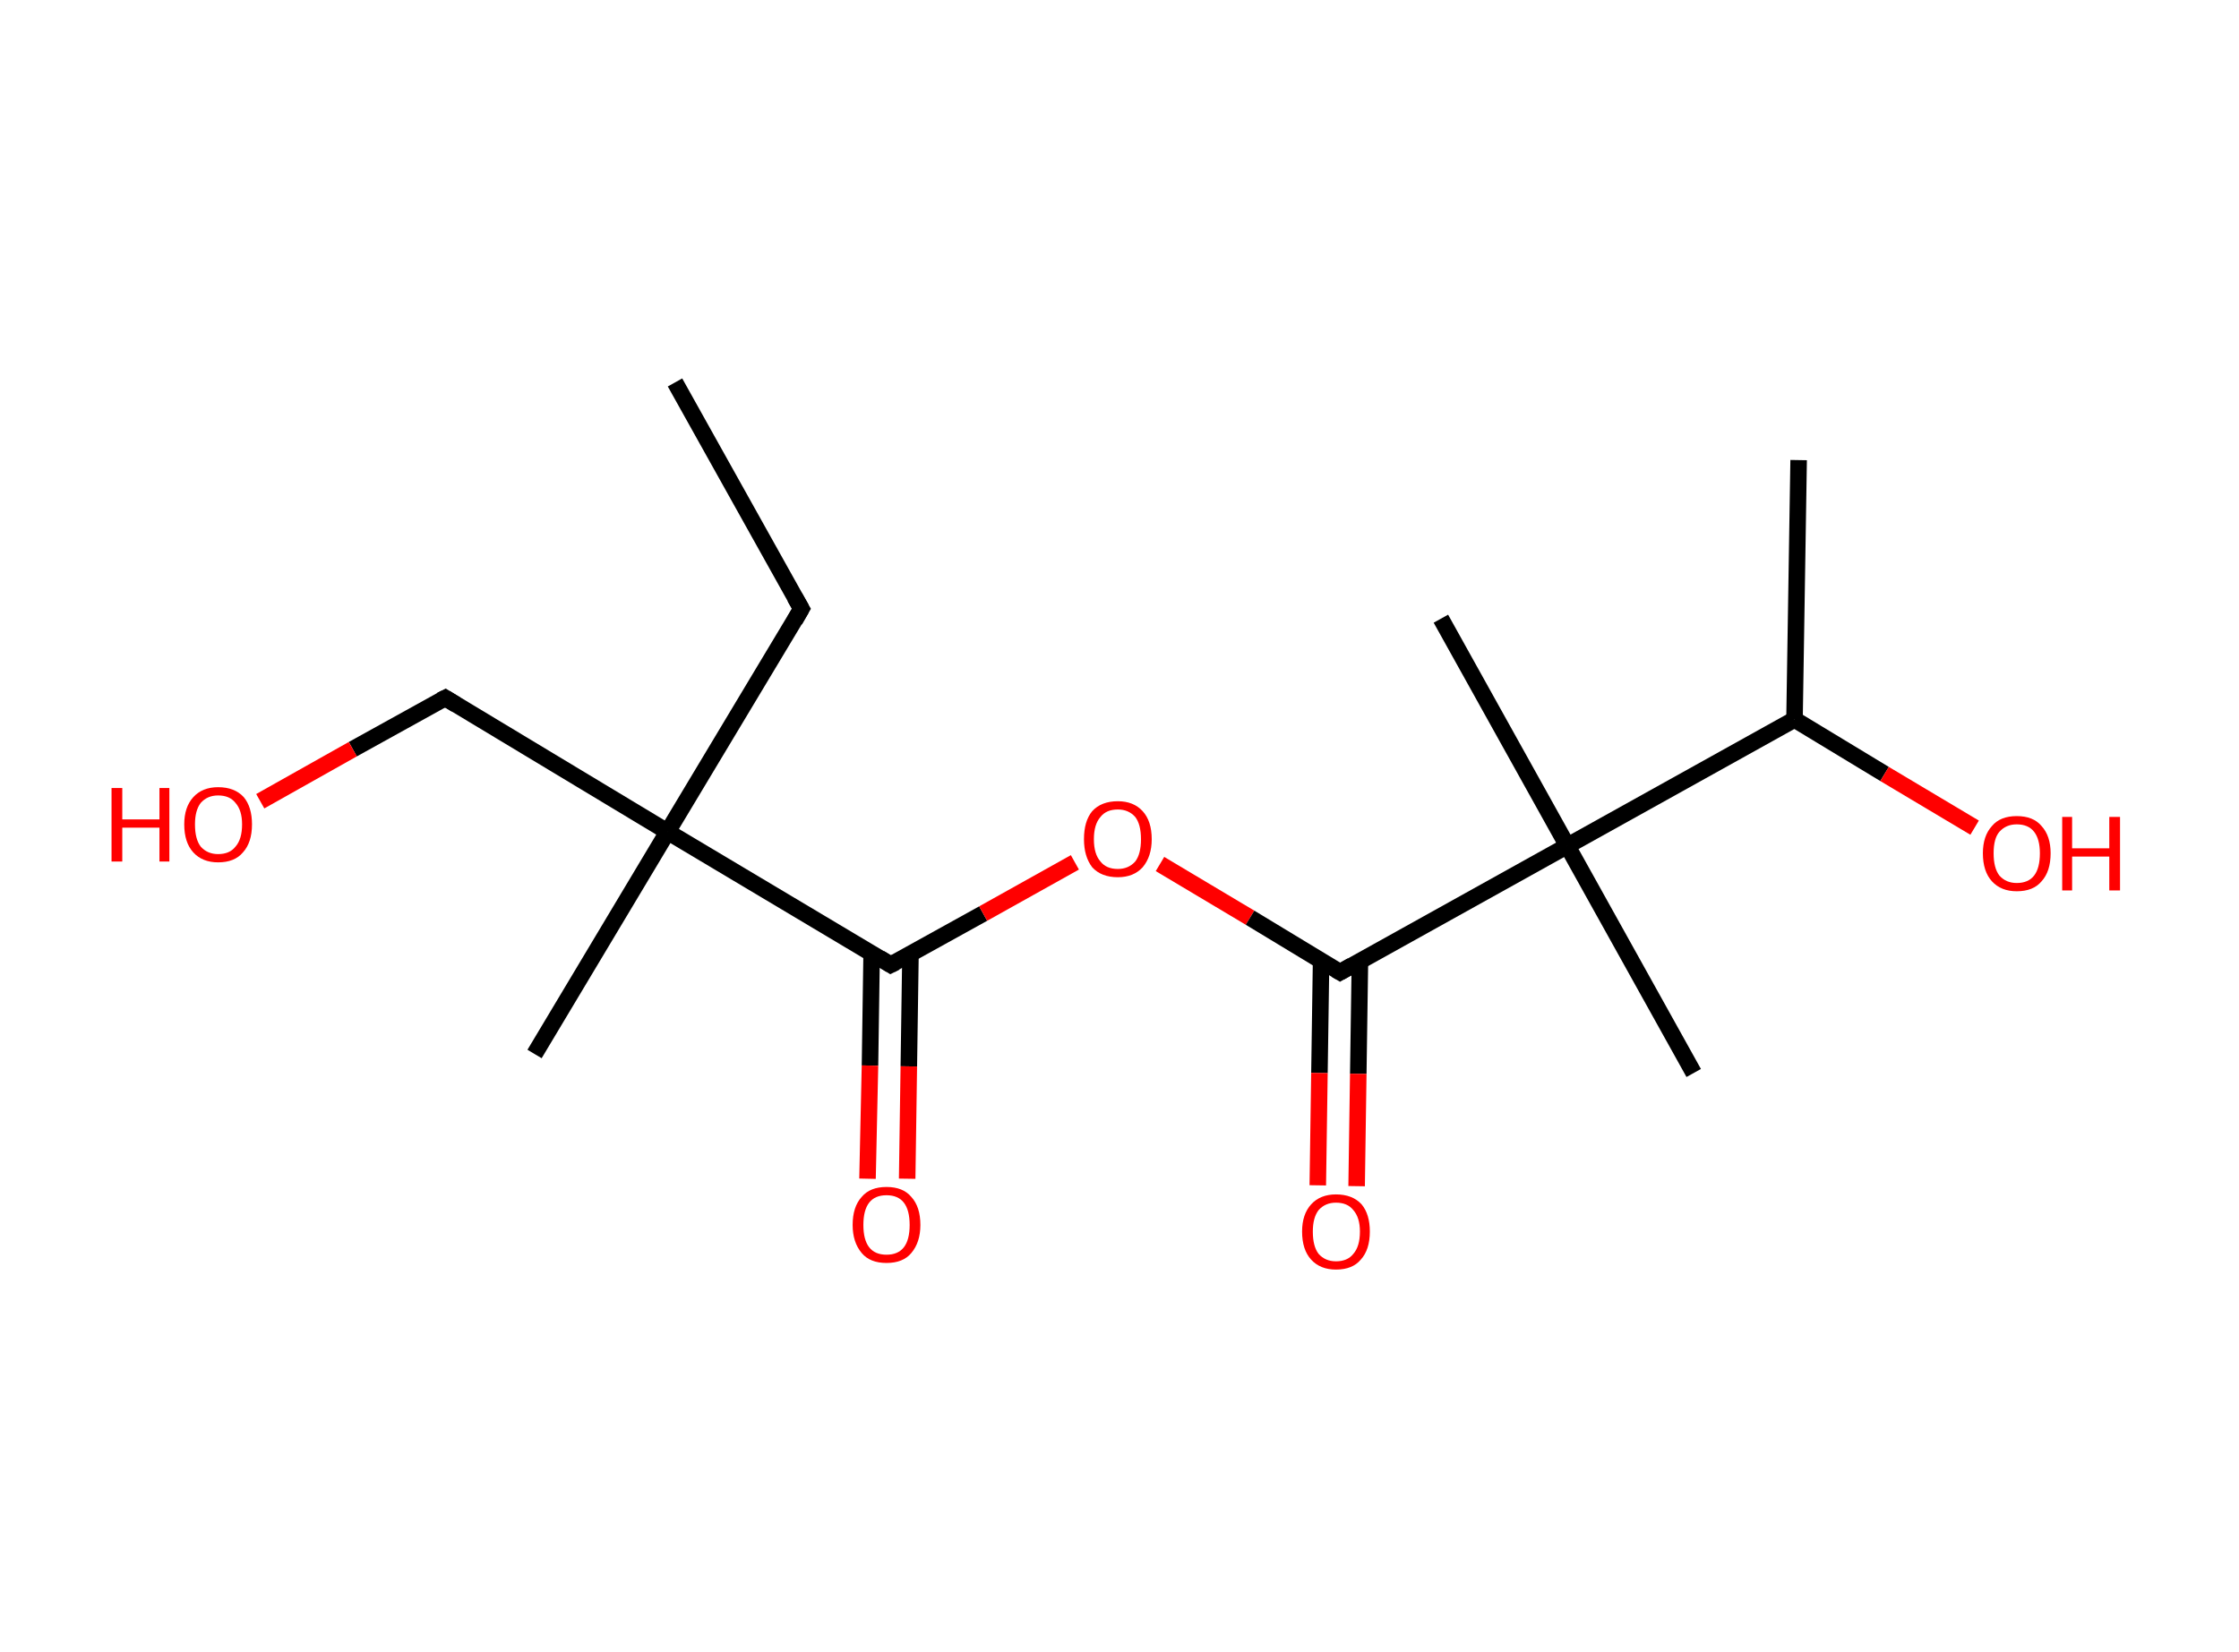 <?xml version='1.0' encoding='ASCII' standalone='yes'?>
<svg xmlns="http://www.w3.org/2000/svg" xmlns:rdkit="http://www.rdkit.org/xml" xmlns:xlink="http://www.w3.org/1999/xlink" version="1.1" baseProfile="full" xml:space="preserve" width="271px" height="200px" viewBox="0 0 271 200">
<!-- END OF HEADER -->
<rect style="opacity:1.0;fill:#FFFFFF;stroke:none" width="271.0" height="200.0" x="0.0" y="0.0"> </rect>
<path class="bond-0 atom-0 atom-1" d="M 81.7,46.3 L 97.0,73.7" style="fill:none;fill-rule:evenodd;stroke:#000000;stroke-width:2.0px;stroke-linecap:butt;stroke-linejoin:miter;stroke-opacity:1"/>
<path class="bond-1 atom-1 atom-2" d="M 97.0,73.7 L 80.8,100.7" style="fill:none;fill-rule:evenodd;stroke:#000000;stroke-width:2.0px;stroke-linecap:butt;stroke-linejoin:miter;stroke-opacity:1"/>
<path class="bond-2 atom-2 atom-3" d="M 80.8,100.7 L 64.7,127.6" style="fill:none;fill-rule:evenodd;stroke:#000000;stroke-width:2.0px;stroke-linecap:butt;stroke-linejoin:miter;stroke-opacity:1"/>
<path class="bond-3 atom-2 atom-4" d="M 80.8,100.7 L 53.9,84.5" style="fill:none;fill-rule:evenodd;stroke:#000000;stroke-width:2.0px;stroke-linecap:butt;stroke-linejoin:miter;stroke-opacity:1"/>
<path class="bond-4 atom-4 atom-5" d="M 53.9,84.5 L 42.7,90.7" style="fill:none;fill-rule:evenodd;stroke:#000000;stroke-width:2.0px;stroke-linecap:butt;stroke-linejoin:miter;stroke-opacity:1"/>
<path class="bond-4 atom-4 atom-5" d="M 42.7,90.7 L 31.5,97.0" style="fill:none;fill-rule:evenodd;stroke:#FF0000;stroke-width:2.0px;stroke-linecap:butt;stroke-linejoin:miter;stroke-opacity:1"/>
<path class="bond-5 atom-2 atom-6" d="M 80.8,100.7 L 107.8,116.8" style="fill:none;fill-rule:evenodd;stroke:#000000;stroke-width:2.0px;stroke-linecap:butt;stroke-linejoin:miter;stroke-opacity:1"/>
<path class="bond-6 atom-6 atom-7" d="M 105.5,115.4 L 105.3,129.0" style="fill:none;fill-rule:evenodd;stroke:#000000;stroke-width:2.0px;stroke-linecap:butt;stroke-linejoin:miter;stroke-opacity:1"/>
<path class="bond-6 atom-6 atom-7" d="M 105.3,129.0 L 105.0,142.7" style="fill:none;fill-rule:evenodd;stroke:#FF0000;stroke-width:2.0px;stroke-linecap:butt;stroke-linejoin:miter;stroke-opacity:1"/>
<path class="bond-6 atom-6 atom-7" d="M 110.2,115.5 L 110.0,129.1" style="fill:none;fill-rule:evenodd;stroke:#000000;stroke-width:2.0px;stroke-linecap:butt;stroke-linejoin:miter;stroke-opacity:1"/>
<path class="bond-6 atom-6 atom-7" d="M 110.0,129.1 L 109.8,142.7" style="fill:none;fill-rule:evenodd;stroke:#FF0000;stroke-width:2.0px;stroke-linecap:butt;stroke-linejoin:miter;stroke-opacity:1"/>
<path class="bond-7 atom-6 atom-8" d="M 107.8,116.8 L 119.0,110.6" style="fill:none;fill-rule:evenodd;stroke:#000000;stroke-width:2.0px;stroke-linecap:butt;stroke-linejoin:miter;stroke-opacity:1"/>
<path class="bond-7 atom-6 atom-8" d="M 119.0,110.6 L 130.1,104.4" style="fill:none;fill-rule:evenodd;stroke:#FF0000;stroke-width:2.0px;stroke-linecap:butt;stroke-linejoin:miter;stroke-opacity:1"/>
<path class="bond-8 atom-8 atom-9" d="M 140.4,104.6 L 151.3,111.1" style="fill:none;fill-rule:evenodd;stroke:#FF0000;stroke-width:2.0px;stroke-linecap:butt;stroke-linejoin:miter;stroke-opacity:1"/>
<path class="bond-8 atom-8 atom-9" d="M 151.3,111.1 L 162.2,117.7" style="fill:none;fill-rule:evenodd;stroke:#000000;stroke-width:2.0px;stroke-linecap:butt;stroke-linejoin:miter;stroke-opacity:1"/>
<path class="bond-9 atom-9 atom-10" d="M 159.9,116.3 L 159.7,129.9" style="fill:none;fill-rule:evenodd;stroke:#000000;stroke-width:2.0px;stroke-linecap:butt;stroke-linejoin:miter;stroke-opacity:1"/>
<path class="bond-9 atom-9 atom-10" d="M 159.7,129.9 L 159.5,143.5" style="fill:none;fill-rule:evenodd;stroke:#FF0000;stroke-width:2.0px;stroke-linecap:butt;stroke-linejoin:miter;stroke-opacity:1"/>
<path class="bond-9 atom-9 atom-10" d="M 164.6,116.4 L 164.4,130.0" style="fill:none;fill-rule:evenodd;stroke:#000000;stroke-width:2.0px;stroke-linecap:butt;stroke-linejoin:miter;stroke-opacity:1"/>
<path class="bond-9 atom-9 atom-10" d="M 164.4,130.0 L 164.2,143.6" style="fill:none;fill-rule:evenodd;stroke:#FF0000;stroke-width:2.0px;stroke-linecap:butt;stroke-linejoin:miter;stroke-opacity:1"/>
<path class="bond-10 atom-9 atom-11" d="M 162.2,117.7 L 189.7,102.4" style="fill:none;fill-rule:evenodd;stroke:#000000;stroke-width:2.0px;stroke-linecap:butt;stroke-linejoin:miter;stroke-opacity:1"/>
<path class="bond-11 atom-11 atom-12" d="M 189.7,102.4 L 205.0,129.9" style="fill:none;fill-rule:evenodd;stroke:#000000;stroke-width:2.0px;stroke-linecap:butt;stroke-linejoin:miter;stroke-opacity:1"/>
<path class="bond-12 atom-11 atom-13" d="M 189.7,102.4 L 174.4,74.9" style="fill:none;fill-rule:evenodd;stroke:#000000;stroke-width:2.0px;stroke-linecap:butt;stroke-linejoin:miter;stroke-opacity:1"/>
<path class="bond-13 atom-11 atom-14" d="M 189.7,102.4 L 217.2,87.1" style="fill:none;fill-rule:evenodd;stroke:#000000;stroke-width:2.0px;stroke-linecap:butt;stroke-linejoin:miter;stroke-opacity:1"/>
<path class="bond-14 atom-14 atom-15" d="M 217.2,87.1 L 217.7,55.7" style="fill:none;fill-rule:evenodd;stroke:#000000;stroke-width:2.0px;stroke-linecap:butt;stroke-linejoin:miter;stroke-opacity:1"/>
<path class="bond-15 atom-14 atom-16" d="M 217.2,87.1 L 228.1,93.7" style="fill:none;fill-rule:evenodd;stroke:#000000;stroke-width:2.0px;stroke-linecap:butt;stroke-linejoin:miter;stroke-opacity:1"/>
<path class="bond-15 atom-14 atom-16" d="M 228.1,93.7 L 239.0,100.2" style="fill:none;fill-rule:evenodd;stroke:#FF0000;stroke-width:2.0px;stroke-linecap:butt;stroke-linejoin:miter;stroke-opacity:1"/>
<path d="M 96.2,72.3 L 97.0,73.7 L 96.2,75.1" style="fill:none;stroke:#000000;stroke-width:2.0px;stroke-linecap:butt;stroke-linejoin:miter;stroke-opacity:1;"/>
<path d="M 55.2,85.3 L 53.9,84.5 L 53.3,84.8" style="fill:none;stroke:#000000;stroke-width:2.0px;stroke-linecap:butt;stroke-linejoin:miter;stroke-opacity:1;"/>
<path d="M 106.5,116.0 L 107.8,116.8 L 108.4,116.5" style="fill:none;stroke:#000000;stroke-width:2.0px;stroke-linecap:butt;stroke-linejoin:miter;stroke-opacity:1;"/>
<path d="M 161.7,117.4 L 162.2,117.7 L 163.6,116.9" style="fill:none;stroke:#000000;stroke-width:2.0px;stroke-linecap:butt;stroke-linejoin:miter;stroke-opacity:1;"/>
<path class="atom-5" d="M 13.5 95.4 L 14.8 95.4 L 14.8 99.2 L 19.3 99.2 L 19.3 95.4 L 20.5 95.4 L 20.5 104.3 L 19.3 104.3 L 19.3 100.2 L 14.8 100.2 L 14.8 104.3 L 13.5 104.3 L 13.5 95.4 " fill="#FF0000"/>
<path class="atom-5" d="M 22.3 99.8 Q 22.3 97.7, 23.4 96.5 Q 24.5 95.3, 26.4 95.3 Q 28.4 95.3, 29.5 96.5 Q 30.5 97.7, 30.5 99.8 Q 30.5 102.0, 29.4 103.2 Q 28.4 104.4, 26.4 104.4 Q 24.5 104.4, 23.4 103.2 Q 22.3 102.0, 22.3 99.8 M 26.4 103.4 Q 27.8 103.4, 28.5 102.5 Q 29.3 101.6, 29.3 99.8 Q 29.3 98.1, 28.5 97.2 Q 27.8 96.3, 26.4 96.3 Q 25.1 96.3, 24.3 97.2 Q 23.6 98.1, 23.6 99.8 Q 23.6 101.6, 24.3 102.5 Q 25.1 103.4, 26.4 103.4 " fill="#FF0000"/>
<path class="atom-7" d="M 103.2 148.3 Q 103.2 146.1, 104.3 144.9 Q 105.3 143.7, 107.3 143.7 Q 109.3 143.7, 110.3 144.9 Q 111.4 146.1, 111.4 148.3 Q 111.4 150.4, 110.3 151.7 Q 109.3 152.9, 107.3 152.9 Q 105.3 152.9, 104.3 151.7 Q 103.2 150.4, 103.2 148.3 M 107.3 151.9 Q 108.7 151.9, 109.4 151.0 Q 110.1 150.1, 110.1 148.3 Q 110.1 146.5, 109.4 145.6 Q 108.7 144.7, 107.3 144.7 Q 105.9 144.7, 105.2 145.6 Q 104.5 146.5, 104.5 148.3 Q 104.5 150.1, 105.2 151.0 Q 105.9 151.9, 107.3 151.9 " fill="#FF0000"/>
<path class="atom-8" d="M 131.2 101.6 Q 131.2 99.4, 132.2 98.2 Q 133.3 97.0, 135.3 97.0 Q 137.2 97.0, 138.3 98.2 Q 139.4 99.4, 139.4 101.6 Q 139.4 103.7, 138.3 105.0 Q 137.2 106.2, 135.3 106.2 Q 133.3 106.2, 132.2 105.0 Q 131.2 103.7, 131.2 101.6 M 135.3 105.2 Q 136.6 105.2, 137.4 104.3 Q 138.1 103.4, 138.1 101.6 Q 138.1 99.8, 137.4 98.9 Q 136.6 98.0, 135.3 98.0 Q 133.9 98.0, 133.2 98.9 Q 132.4 99.8, 132.4 101.6 Q 132.4 103.4, 133.2 104.3 Q 133.9 105.2, 135.3 105.2 " fill="#FF0000"/>
<path class="atom-10" d="M 157.6 149.1 Q 157.6 147.0, 158.7 145.8 Q 159.8 144.6, 161.7 144.6 Q 163.7 144.6, 164.8 145.8 Q 165.8 147.0, 165.8 149.1 Q 165.8 151.3, 164.7 152.5 Q 163.7 153.7, 161.7 153.7 Q 159.8 153.7, 158.7 152.5 Q 157.6 151.3, 157.6 149.1 M 161.7 152.7 Q 163.1 152.7, 163.8 151.8 Q 164.6 150.9, 164.6 149.1 Q 164.6 147.4, 163.8 146.5 Q 163.1 145.6, 161.7 145.6 Q 160.4 145.6, 159.6 146.5 Q 158.9 147.4, 158.9 149.1 Q 158.9 150.9, 159.6 151.8 Q 160.4 152.7, 161.7 152.7 " fill="#FF0000"/>
<path class="atom-16" d="M 240.0 103.3 Q 240.0 101.2, 241.1 100.0 Q 242.1 98.8, 244.1 98.8 Q 246.1 98.8, 247.1 100.0 Q 248.2 101.2, 248.2 103.3 Q 248.2 105.5, 247.1 106.7 Q 246.1 107.9, 244.1 107.9 Q 242.2 107.9, 241.1 106.7 Q 240.0 105.5, 240.0 103.3 M 244.1 106.9 Q 245.5 106.9, 246.2 106.0 Q 246.9 105.1, 246.9 103.3 Q 246.9 101.6, 246.2 100.7 Q 245.5 99.8, 244.1 99.8 Q 242.8 99.8, 242.0 100.7 Q 241.3 101.5, 241.3 103.3 Q 241.3 105.1, 242.0 106.0 Q 242.8 106.9, 244.1 106.9 " fill="#FF0000"/>
<path class="atom-16" d="M 249.6 98.9 L 250.8 98.9 L 250.8 102.7 L 255.3 102.7 L 255.3 98.9 L 256.6 98.9 L 256.6 107.8 L 255.3 107.8 L 255.3 103.7 L 250.8 103.7 L 250.8 107.8 L 249.6 107.8 L 249.6 98.9 " fill="#FF0000"/>
</svg>
